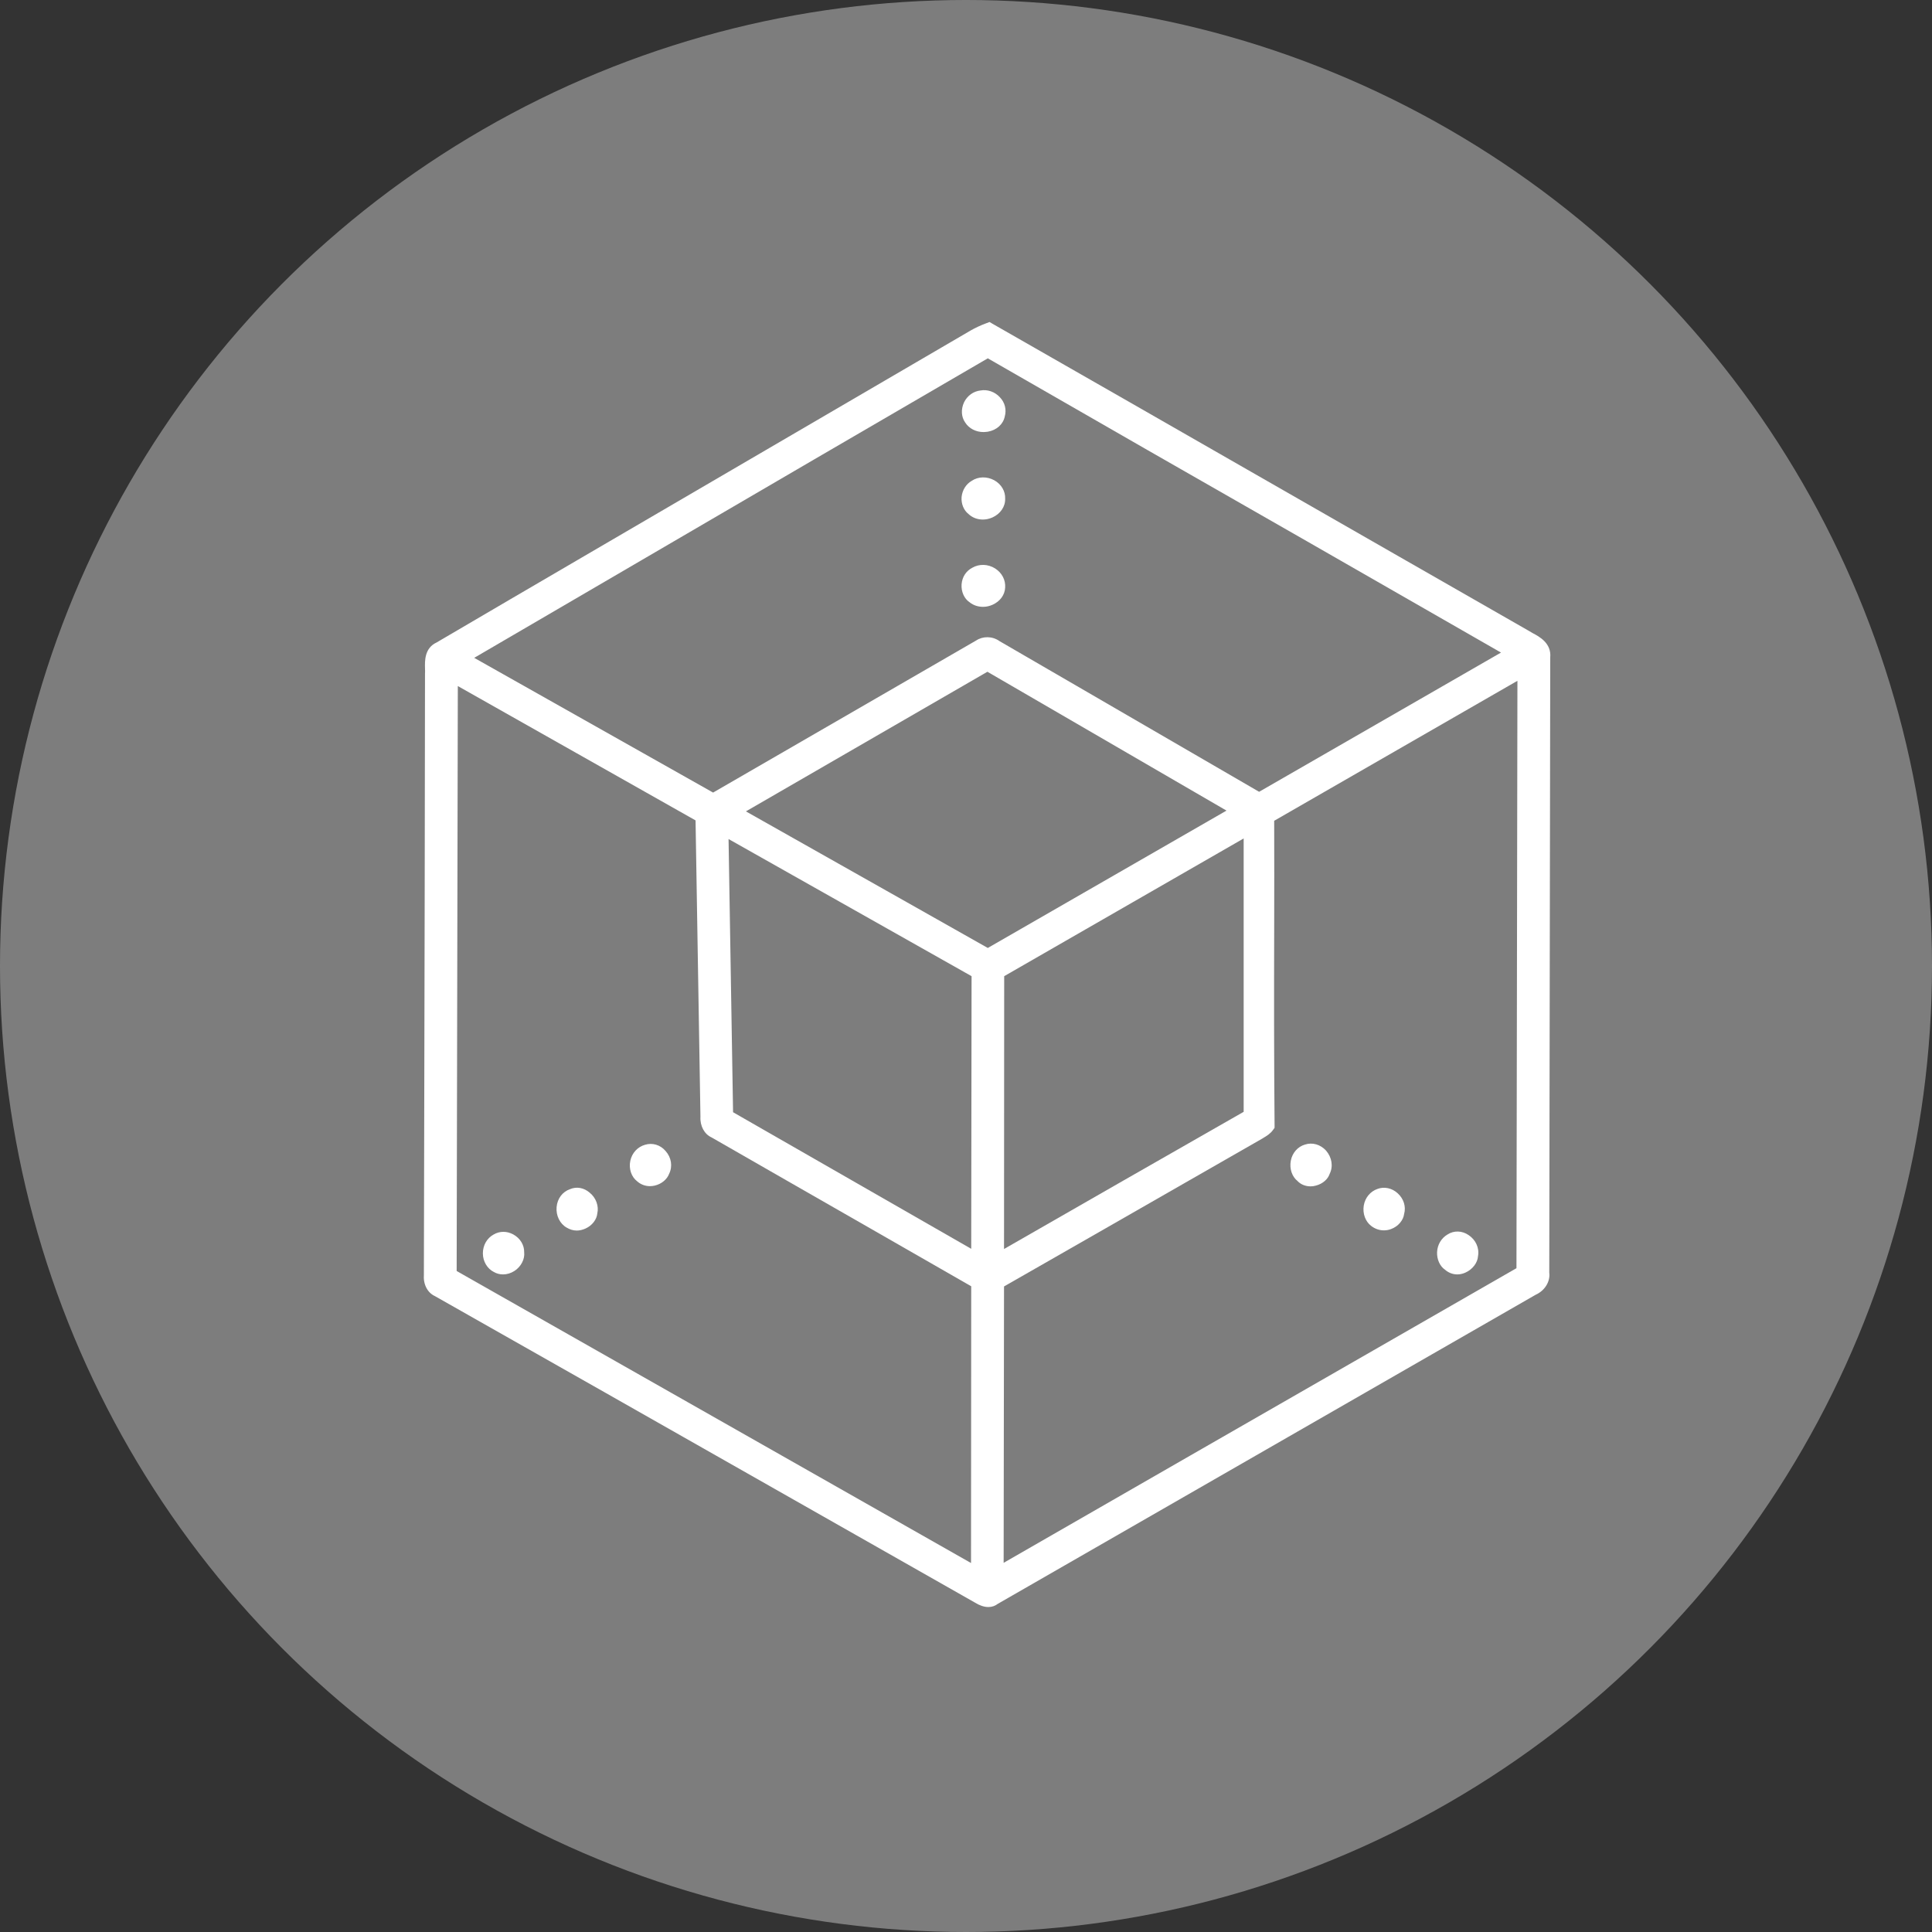 <?xml version="1.0" encoding="UTF-8"?>
<svg width="60px" height="60px" viewBox="0 0 60 60" version="1.1" xmlns="http://www.w3.org/2000/svg" xmlns:xlink="http://www.w3.org/1999/xlink">
    <rect x="0" y="0" width="60" height="60" fill="#333333" stroke="none"/>
    <!-- Generator: Sketch 50.2 (55047) - http://www.bohemiancoding.com/sketch -->
    <title>eng-copy</title>
    <desc>Created with Sketch.</desc>
    <defs></defs>
    <g id="Home-Swap-" stroke="none" stroke-width="1" fill="none" fill-rule="evenodd">
        <g id="Swap-home1" transform="translate(-927, -239)">
            <g id="eng-copy" transform="translate(927, 239)">
                <circle id="Oval" fill="#FFFFFF" opacity="0.367" cx="30" cy="30" r="30"></circle>
                <rect id="Rectangle-2" x="11" y="10" width="40" height="40"></rect>
                <g id="Group-4" transform="translate(13.105, 10)" fill="#FFFFFF" fill-rule="nonzero">
                    <path d="M34.488,9.659 C34.447,9.635 34.406,9.612 34.359,9.583 C31.648,8.034 28.943,6.48 26.238,4.932 C23.398,3.307 20.564,1.677 17.724,0.058 L17.625,0 L17.519,0.041 C17.332,0.111 17.186,0.181 17.051,0.257 C14.58,1.7 12.109,3.144 9.644,4.581 C6.576,6.375 3.502,8.163 0.457,9.951 C0.076,10.126 0.088,10.523 0.094,10.763 C0.094,10.816 0.1,10.874 0.094,10.932 C0.088,15.467 0.082,20.001 0.07,24.535 L0.059,29.583 C0.035,29.887 0.17,30.144 0.398,30.25 C3.917,32.242 7.436,34.24 10.955,36.239 L17.18,39.774 C17.32,39.861 17.461,39.908 17.59,39.908 C17.701,39.908 17.8,39.873 17.882,39.809 L26.911,34.62 C29.476,33.148 32.041,31.669 34.588,30.209 C34.875,30.08 35.044,29.794 35.009,29.525 L35.039,10.418 C35.08,9.98 34.711,9.775 34.488,9.659 M17.56,10.862 L24.985,15.174 L17.572,19.44 L15.048,18.014 C13.385,17.073 11.722,16.139 10.06,15.198 L17.56,10.862 M25.998,14.59 L17.935,9.91 C17.713,9.752 17.42,9.752 17.209,9.892 L9.041,14.614 L1.622,10.43 L6.798,7.409 C10.387,5.311 13.977,3.22 17.572,1.128 C20.869,3.027 24.165,4.914 27.468,6.801 C29.482,7.958 31.496,9.109 33.51,10.266 L25.998,14.59 M1.113,11.306 L8.496,15.478 L8.648,24.681 C8.631,24.967 8.771,25.225 8.994,25.324 C10.628,26.265 12.267,27.199 13.907,28.14 L17.057,29.946 L17.051,38.541 L1.077,29.472 L1.113,11.306 M9.521,16.057 L17.068,20.316 L17.057,28.783 L9.661,24.541 L9.521,16.057 M18.076,29.952 L21.232,28.146 C22.848,27.217 24.47,26.294 26.097,25.359 L26.144,25.33 C26.232,25.277 26.349,25.207 26.431,25.09 L26.478,25.026 L26.478,24.95 C26.46,22.922 26.46,20.854 26.466,18.856 C26.466,17.734 26.472,16.612 26.466,15.49 L34.02,11.143 L34.008,18.558 L33.99,29.385 C30.618,31.319 27.245,33.259 23.867,35.199 L18.064,38.535 L18.076,29.952 M18.076,28.789 L18.081,20.316 L25.518,16.039 L25.518,24.529 C23.041,25.943 20.558,27.363 18.076,28.789" id="Shape"></path>
                    <path d="M17.344,2.127 C17.127,2.15 16.934,2.29 16.834,2.495 C16.735,2.711 16.746,2.945 16.869,3.12 C16.986,3.307 17.203,3.418 17.437,3.418 C17.478,3.418 17.525,3.412 17.572,3.407 C17.847,3.36 18.052,3.173 18.099,2.933 C18.158,2.723 18.105,2.501 17.947,2.337 C17.794,2.168 17.56,2.086 17.344,2.127 M17.771,4.914 C17.543,4.791 17.273,4.797 17.074,4.932 C16.899,5.031 16.781,5.218 16.758,5.434 C16.741,5.65 16.828,5.849 16.969,5.96 C17.092,6.077 17.25,6.135 17.42,6.135 C17.519,6.135 17.619,6.112 17.713,6.071 C17.964,5.96 18.117,5.732 18.111,5.492 C18.122,5.259 17.994,5.037 17.771,4.914 M17.8,7.654 C17.578,7.514 17.303,7.508 17.092,7.631 C16.899,7.73 16.776,7.917 16.758,8.145 C16.741,8.373 16.84,8.595 17.01,8.706 C17.127,8.8 17.273,8.846 17.426,8.846 C17.525,8.846 17.625,8.823 17.718,8.782 C17.953,8.677 18.099,8.478 18.111,8.25 C18.128,8.011 18.011,7.789 17.8,7.654 M6.927,25.552 C6.699,25.616 6.523,25.803 6.47,26.048 C6.417,26.3 6.505,26.551 6.681,26.685 C6.792,26.785 6.933,26.837 7.079,26.837 C7.126,26.837 7.179,26.831 7.226,26.82 C7.436,26.773 7.612,26.627 7.676,26.452 C7.788,26.224 7.747,25.949 7.565,25.745 C7.401,25.552 7.155,25.482 6.927,25.552 M27.596,26.843 C27.649,26.843 27.702,26.837 27.76,26.82 C27.971,26.767 28.135,26.621 28.188,26.457 C28.305,26.224 28.258,25.943 28.077,25.733 C27.901,25.54 27.649,25.47 27.421,25.546 C27.198,25.61 27.028,25.803 26.982,26.048 C26.935,26.3 27.023,26.545 27.192,26.679 C27.298,26.79 27.444,26.843 27.596,26.843 M4.596,26.931 C4.362,27.013 4.204,27.223 4.181,27.486 C4.157,27.755 4.286,28.006 4.491,28.123 C4.585,28.181 4.696,28.216 4.807,28.216 C4.901,28.216 4.989,28.193 5.082,28.152 C5.287,28.058 5.428,27.871 5.445,27.684 C5.498,27.457 5.405,27.199 5.211,27.042 C5.03,26.884 4.801,26.843 4.596,26.931 M29.868,28.21 C29.944,28.21 30.02,28.199 30.097,28.169 C30.319,28.088 30.477,27.895 30.501,27.702 C30.565,27.474 30.489,27.229 30.302,27.059 C30.126,26.896 29.88,26.843 29.669,26.925 C29.453,27.001 29.289,27.194 29.248,27.439 C29.207,27.69 29.3,27.936 29.476,28.07 C29.587,28.158 29.728,28.21 29.868,28.21 M2.84,28.339 C2.641,28.228 2.412,28.228 2.225,28.339 C2.02,28.45 1.891,28.672 1.891,28.923 C1.891,29.18 2.032,29.402 2.231,29.502 C2.319,29.554 2.418,29.578 2.518,29.578 C2.635,29.578 2.758,29.543 2.869,29.472 C3.08,29.338 3.197,29.098 3.174,28.894 C3.179,28.666 3.051,28.456 2.84,28.339 M31.771,29.432 C31.877,29.525 32.011,29.578 32.152,29.578 C32.234,29.578 32.316,29.56 32.398,29.525 C32.626,29.426 32.784,29.215 32.796,29.011 C32.843,28.76 32.726,28.503 32.503,28.356 C32.298,28.216 32.046,28.21 31.847,28.339 C31.66,28.45 31.537,28.649 31.525,28.882 C31.514,29.11 31.613,29.326 31.771,29.432" id="Shape"></path>
                </g>
            </g>
        </g>
    </g>
</svg>